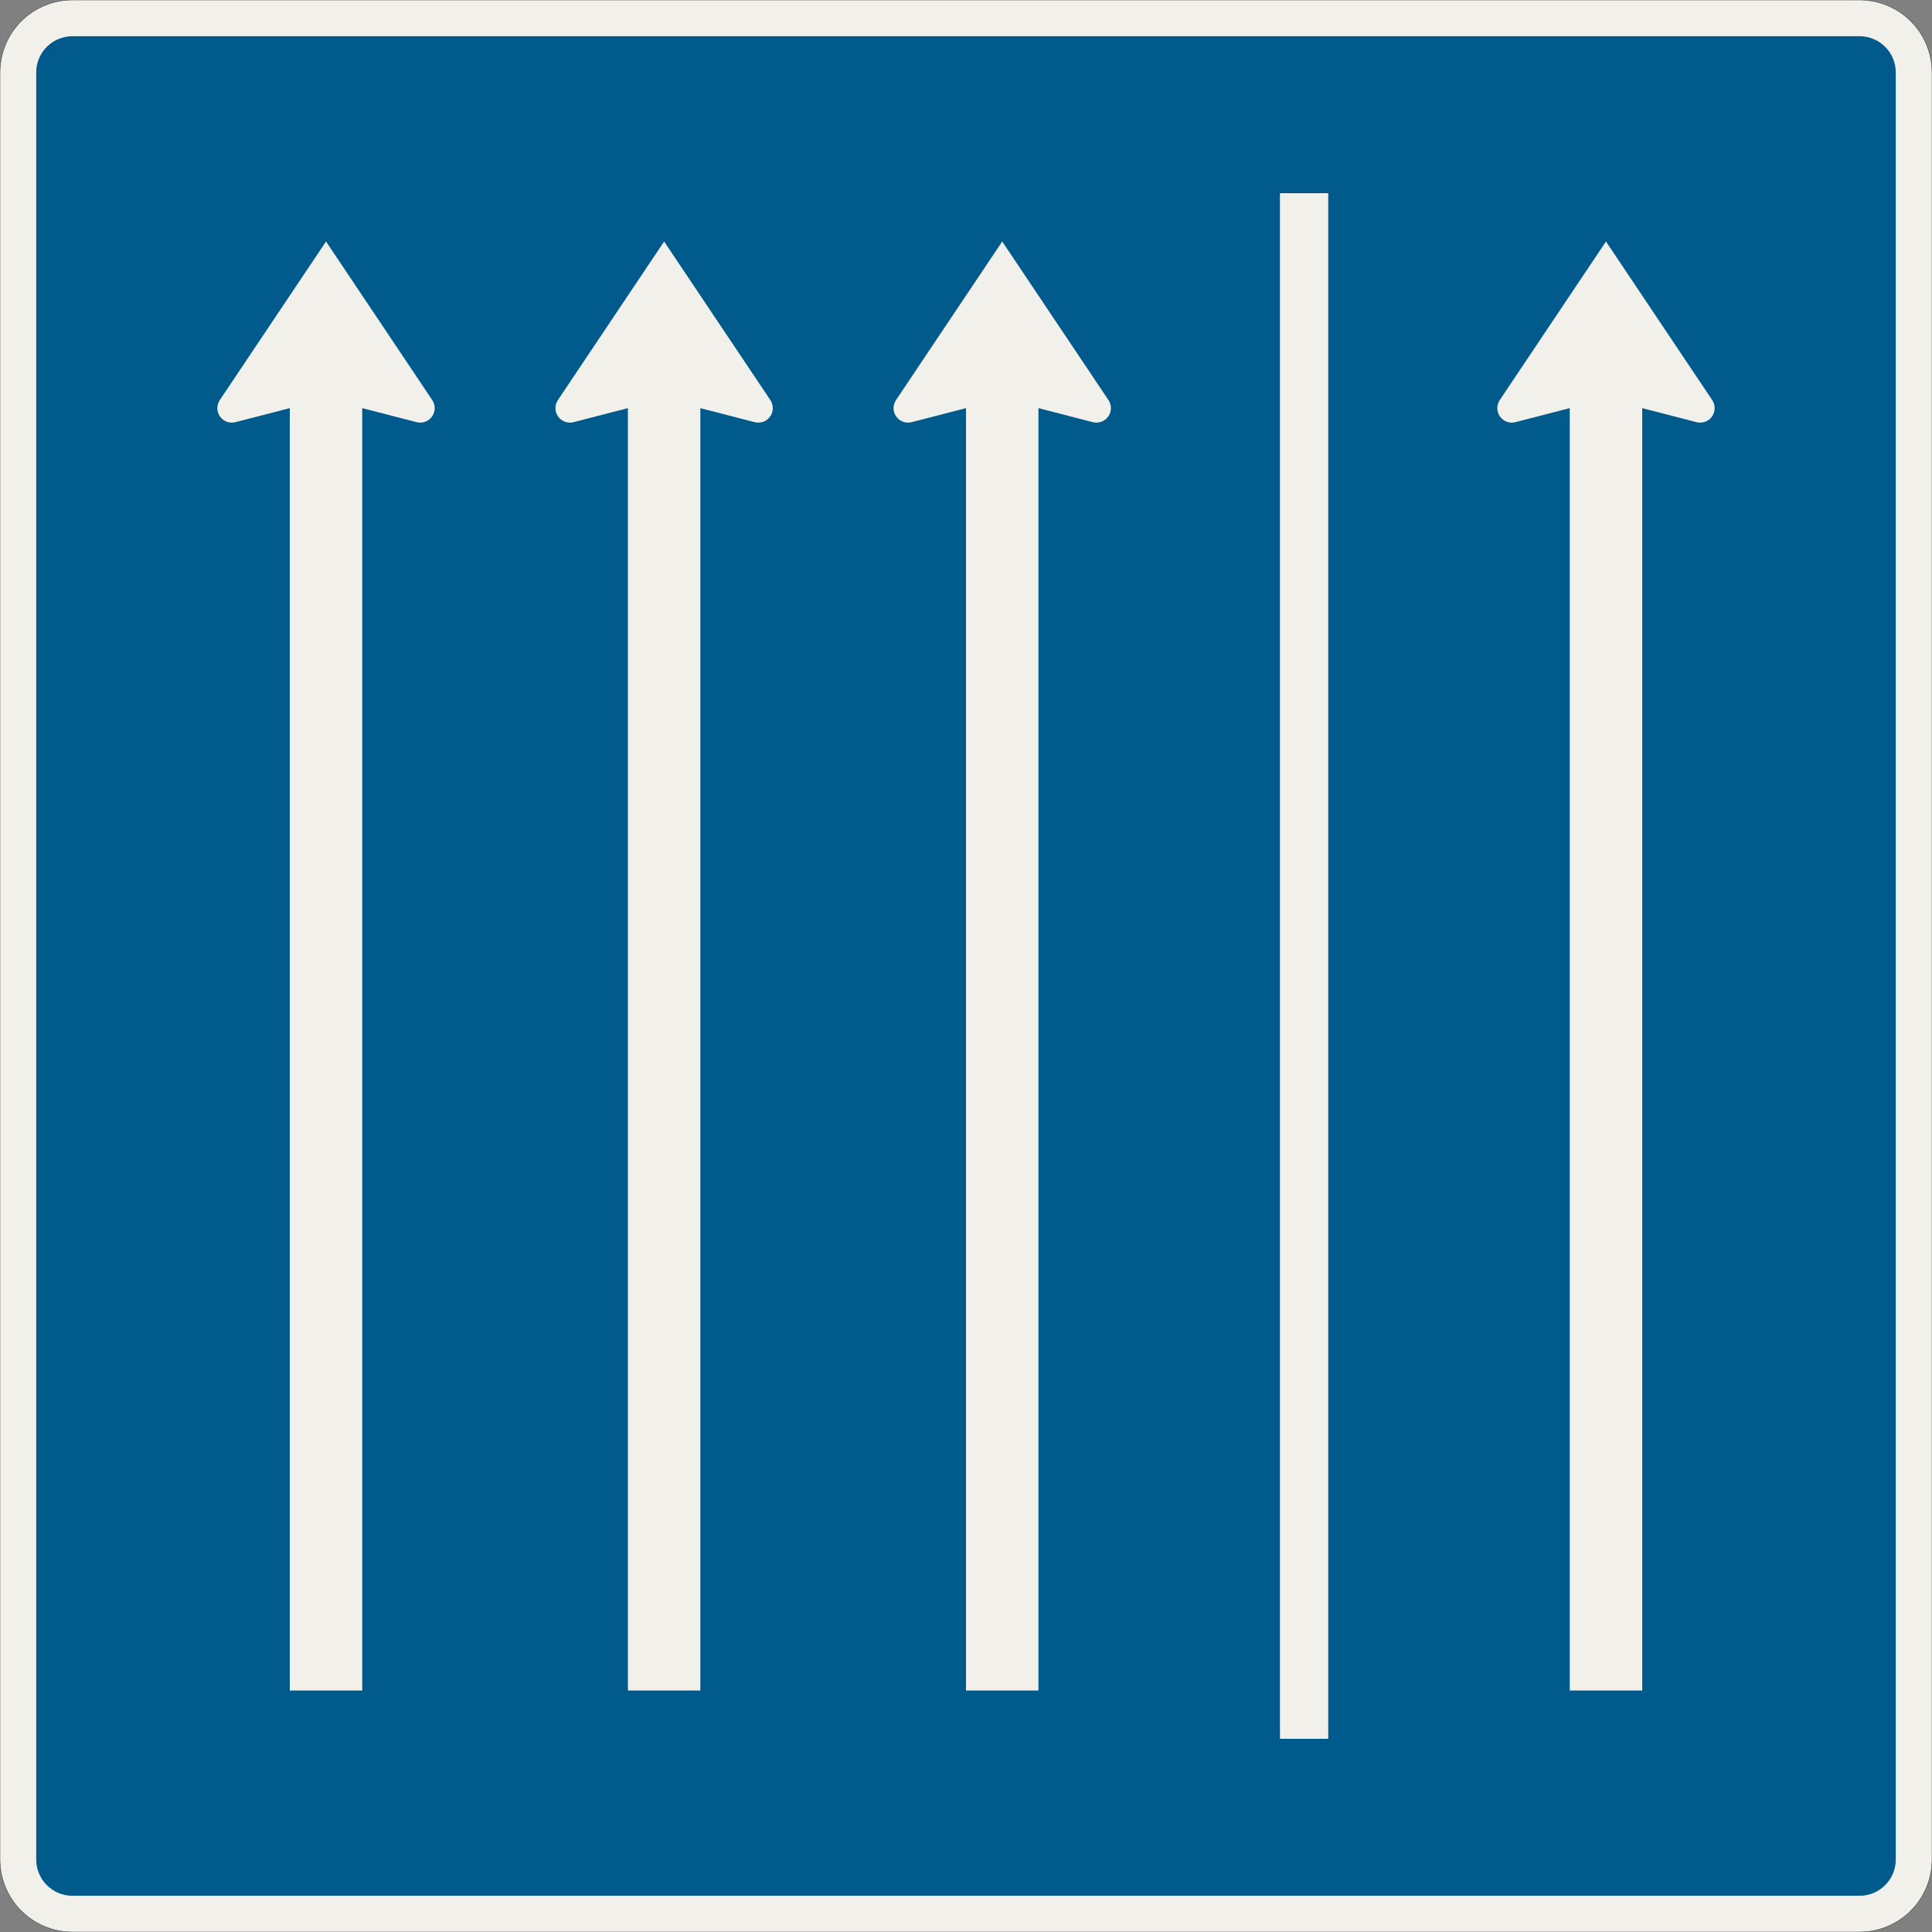 <?xml version="1.0" encoding="UTF-8"?>
<svg xmlns="http://www.w3.org/2000/svg" xmlns:xlink="http://www.w3.org/1999/xlink" width="1600mm" height="1600mm" viewBox="0 0 16000 16000" version="1.1">
<rect x="0" y="0" width="16000" height="16000" fill="#808080" stroke="none"/>
<g id="surface3576">
<path style="fill-rule:evenodd;fill:rgb(94.51%,94.118%,91.765%);fill-opacity:1;stroke-width:0.3;stroke-linecap:butt;stroke-linejoin:miter;stroke:rgb(16.471%,16.078%,16.471%);stroke-opacity:1;stroke-miterlimit:3;" d="M -740 -800 C -755.913 -800 -771.174 -793.679 -782.427 -782.427 C -793.679 -771.174 -800 -755.913 -800 -740 L -800 740 C -800 755.913 -793.679 771.174 -782.427 782.427 C -771.174 793.679 -755.913 800 -740 800 L 740 800 C 755.913 800 771.174 793.679 782.427 782.427 C 793.679 771.174 800 755.913 800 740 L 800 -740 C 800 -755.913 793.679 -771.174 782.427 -782.427 C 771.174 -793.679 755.913 -800 740 -800 L -740 -800 " transform="matrix(10,0,0,-10,8000,8000)"/>
<path style=" stroke:none;fill-rule:evenodd;fill:rgb(0%,35.686%,54.902%);fill-opacity:1;" d="M 600 15700 C 434.316 15700 300 15565.684 300 15400 L 300 600 C 300 434.316 434.316 300 600 300 L 15400 300 C 15565.684 300 15700 434.316 15700 600 L 15700 15400 C 15700 15565.684 15565.684 15700 15400 15700 L 600 15700 "/>
<path style=" stroke:none;fill-rule:evenodd;fill:rgb(94.51%,94.118%,91.765%);fill-opacity:1;" d="M 2400 3380 L 1950 3496.191 C 1940.199 3498.719 1930.121 3500 1920 3500 C 1853.727 3500 1800 3446.273 1800 3380 C 1800 3356.227 1807.062 3332.988 1820.289 3313.234 L 2700 2000 L 3579.711 3313.234 C 3592.938 3332.988 3600 3356.227 3600 3380 C 3600 3446.273 3546.273 3500 3480 3500 C 3469.879 3500 3459.801 3498.719 3450 3496.191 L 3000 3380 L 3000 14000 L 2400 14000 L 2400 3380 "/>
<path style=" stroke:none;fill-rule:evenodd;fill:rgb(94.51%,94.118%,91.765%);fill-opacity:1;" d="M 5200 3380 L 4750 3496.191 C 4740.199 3498.719 4730.121 3500 4720 3500 C 4653.727 3500 4600 3446.273 4600 3380 C 4600 3356.227 4607.062 3332.988 4620.289 3313.234 L 5500 2000 L 6379.711 3313.234 C 6392.938 3332.988 6400 3356.227 6400 3380 C 6400 3446.273 6346.273 3500 6280 3500 C 6269.879 3500 6259.801 3498.719 6250 3496.191 L 5800 3380 L 5800 14000 L 5200 14000 L 5200 3380 "/>
<path style=" stroke:none;fill-rule:evenodd;fill:rgb(94.51%,94.118%,91.765%);fill-opacity:1;" d="M 8000 3380 L 7550 3496.191 C 7540.199 3498.719 7530.121 3500 7520 3500 C 7453.727 3500 7400 3446.273 7400 3380 C 7400 3356.227 7407.062 3332.988 7420.289 3313.234 L 8300 2000 L 9179.711 3313.234 C 9192.938 3332.988 9200 3356.227 9200 3380 C 9200 3446.273 9146.273 3500 9080 3500 C 9069.879 3500 9059.801 3498.719 9050 3496.191 L 8600 3380 L 8600 14000 L 8000 14000 L 8000 3380 "/>
<path style=" stroke:none;fill-rule:evenodd;fill:rgb(94.51%,94.118%,91.765%);fill-opacity:1;" d="M 10600 1600 L 11000 1600 L 11000 14400 L 10600 14400 L 10600 1600 "/>
<path style=" stroke:none;fill-rule:evenodd;fill:rgb(94.51%,94.118%,91.765%);fill-opacity:1;" d="M 13000 3380 L 12550 3496.191 C 12540.199 3498.719 12530.121 3500 12520 3500 C 12453.727 3500 12400 3446.273 12400 3380 C 12400 3356.227 12407.062 3332.988 12420.289 3313.234 L 13300 2000 L 14179.711 3313.234 C 14192.938 3332.988 14200 3356.227 14200 3380 C 14200 3446.273 14146.273 3500 14080 3500 C 14069.879 3500 14059.801 3498.719 14050 3496.191 L 13600 3380 L 13600 14000 L 13000 14000 L 13000 3380 "/>
</g>
</svg>
